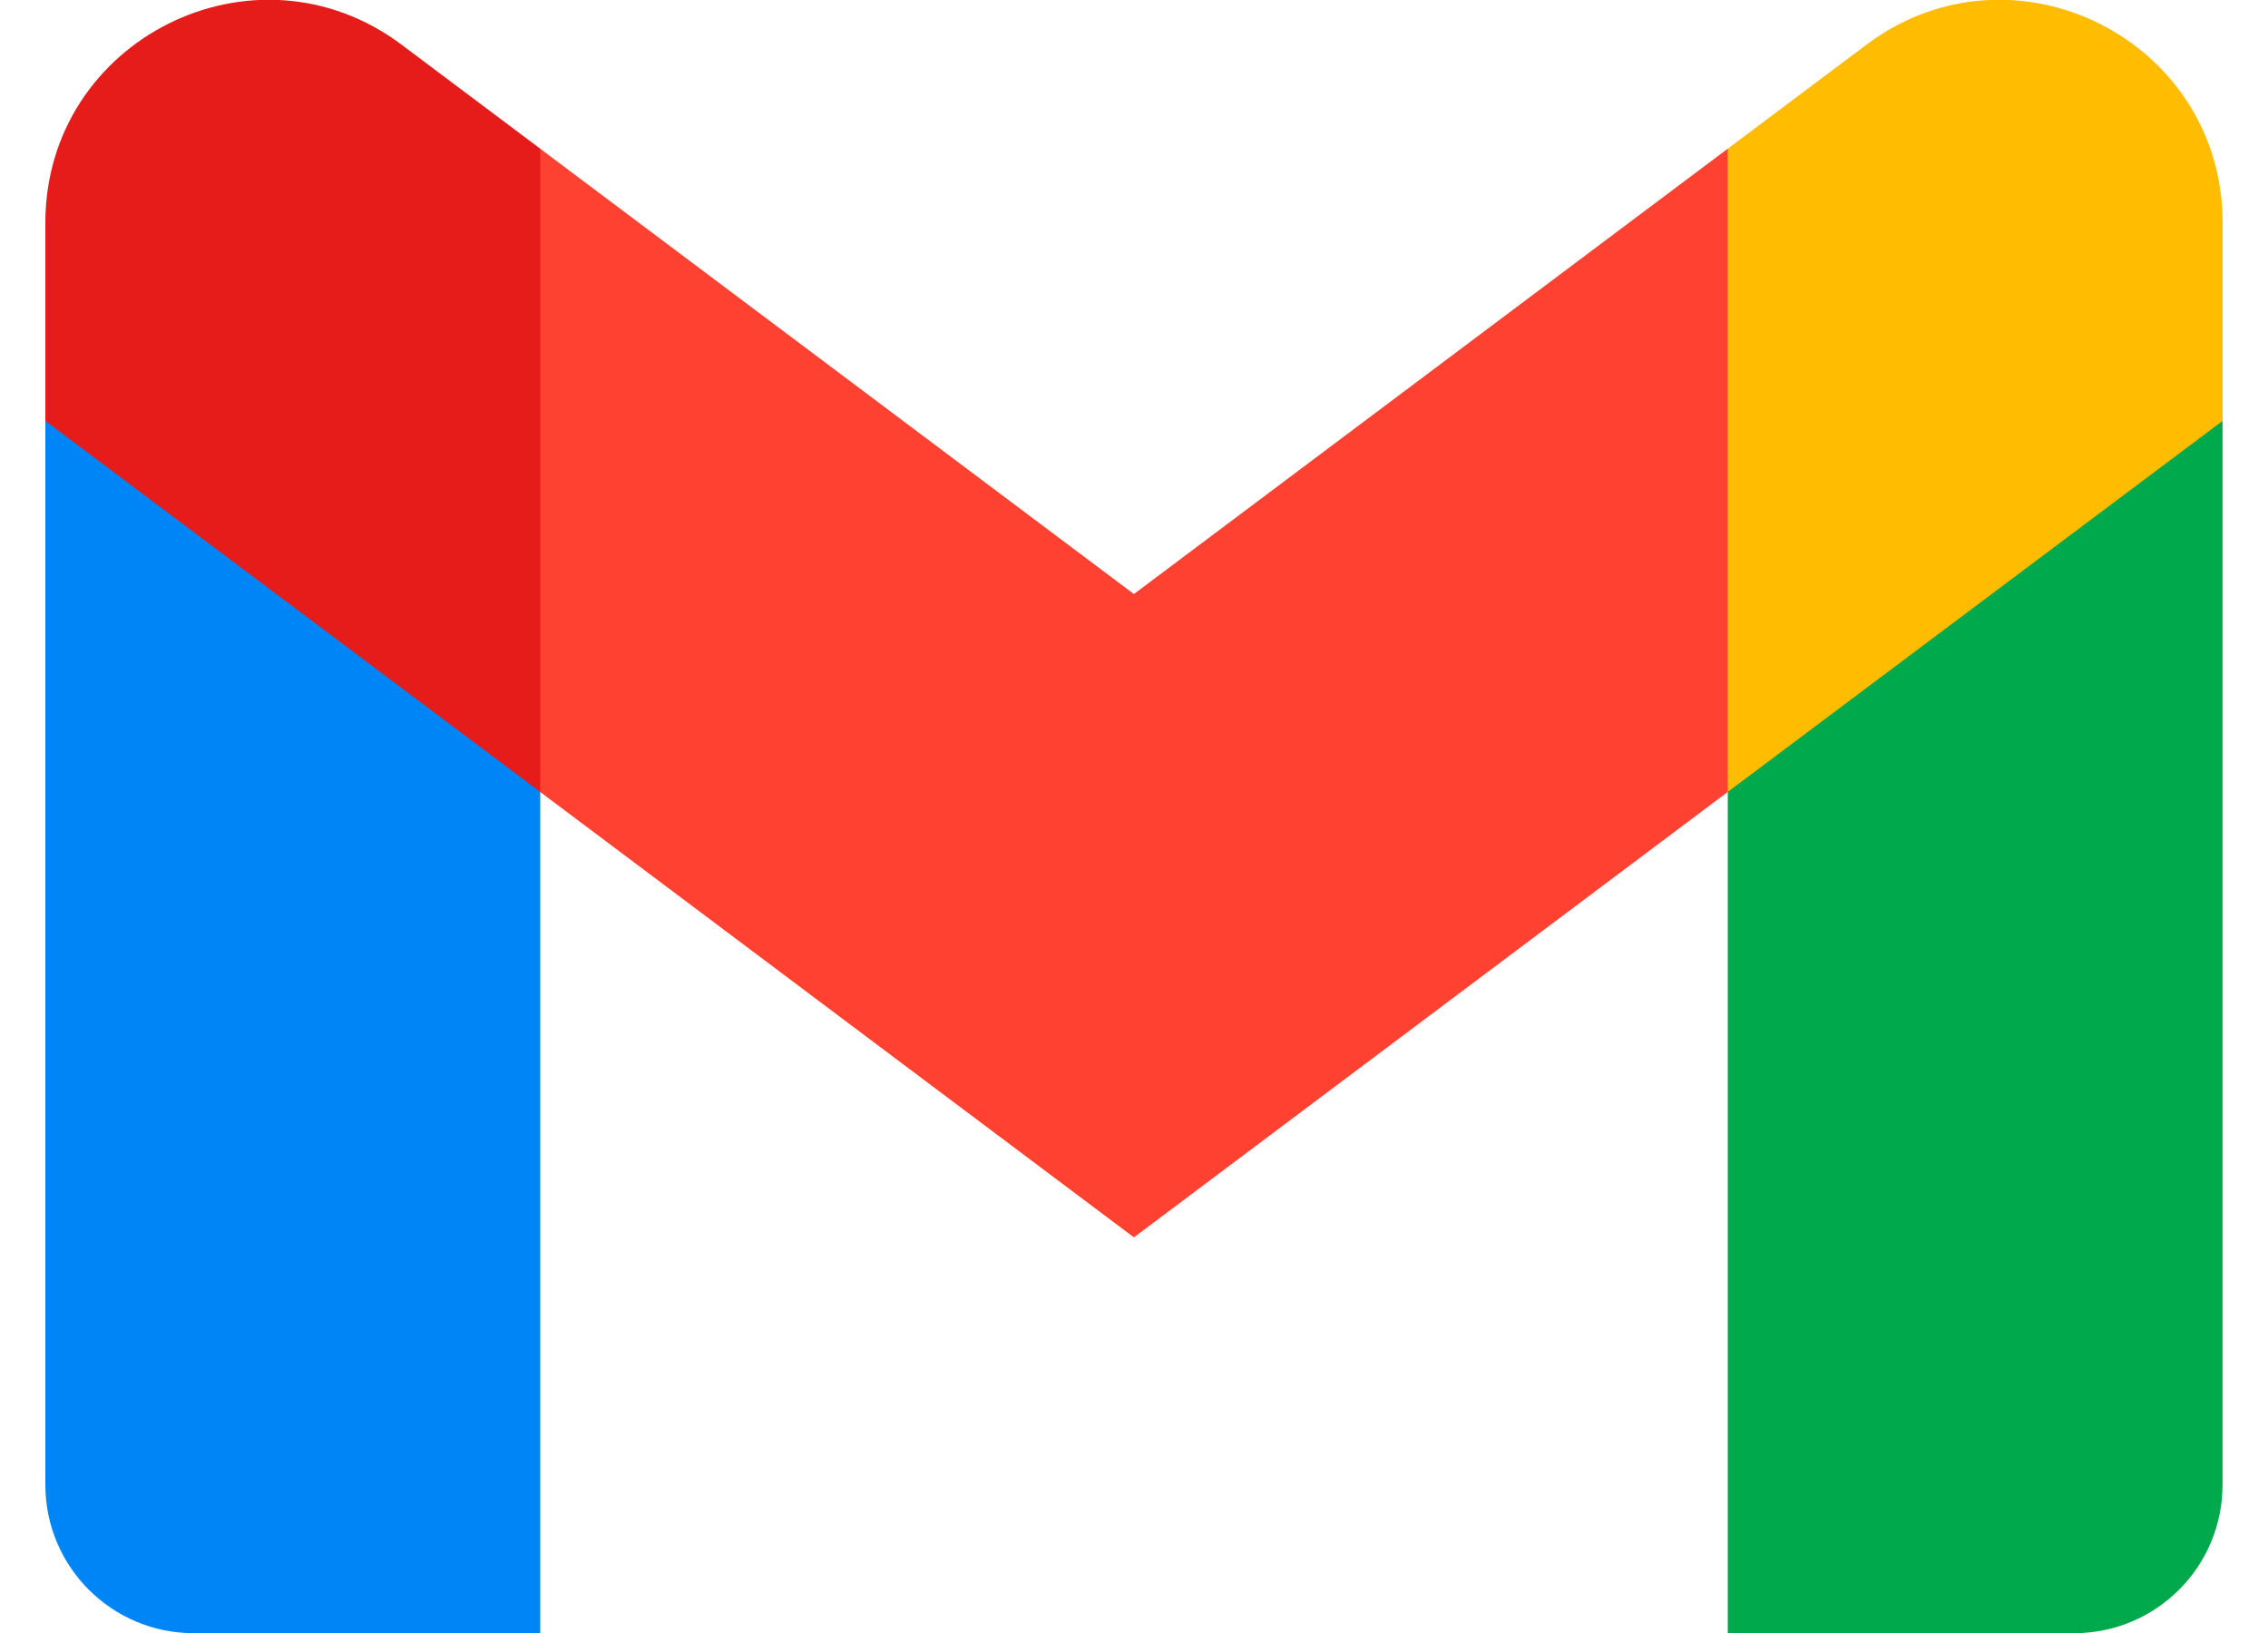 <svg width="25" height="18" viewBox="0 0 25 18" fill="none" xmlns="http://www.w3.org/2000/svg">
<path d="M2.136 18.002H5.955V8.729L3.454 4.364L0.5 4.639V16.366C0.5 17.27 1.232 18.002 2.136 18.002Z" fill="#0085F7"/>
<path d="M19.045 18.002H22.863C23.767 18.002 24.499 17.27 24.499 16.366V4.639L21.549 4.364L19.045 8.729V18.002H19.045Z" fill="#00A94B"/>
<path d="M19.045 1.639L16.802 5.918L19.045 8.729L24.5 4.639V2.457C24.5 0.434 22.191 -0.721 20.573 0.493L19.045 1.639Z" fill="#FFBC00"/>
<path fill-rule="evenodd" clip-rule="evenodd" d="M5.954 8.729L3.817 4.215L5.954 1.639L12.499 6.548L19.045 1.639V8.729L12.499 13.639L5.954 8.729Z" fill="#FF4131"/>
<path d="M0.5 2.457V4.639L5.955 8.729V1.639L4.427 0.493C2.809 -0.721 0.5 0.434 0.5 2.457H0.5Z" fill="#E51C19"/>
</svg>
